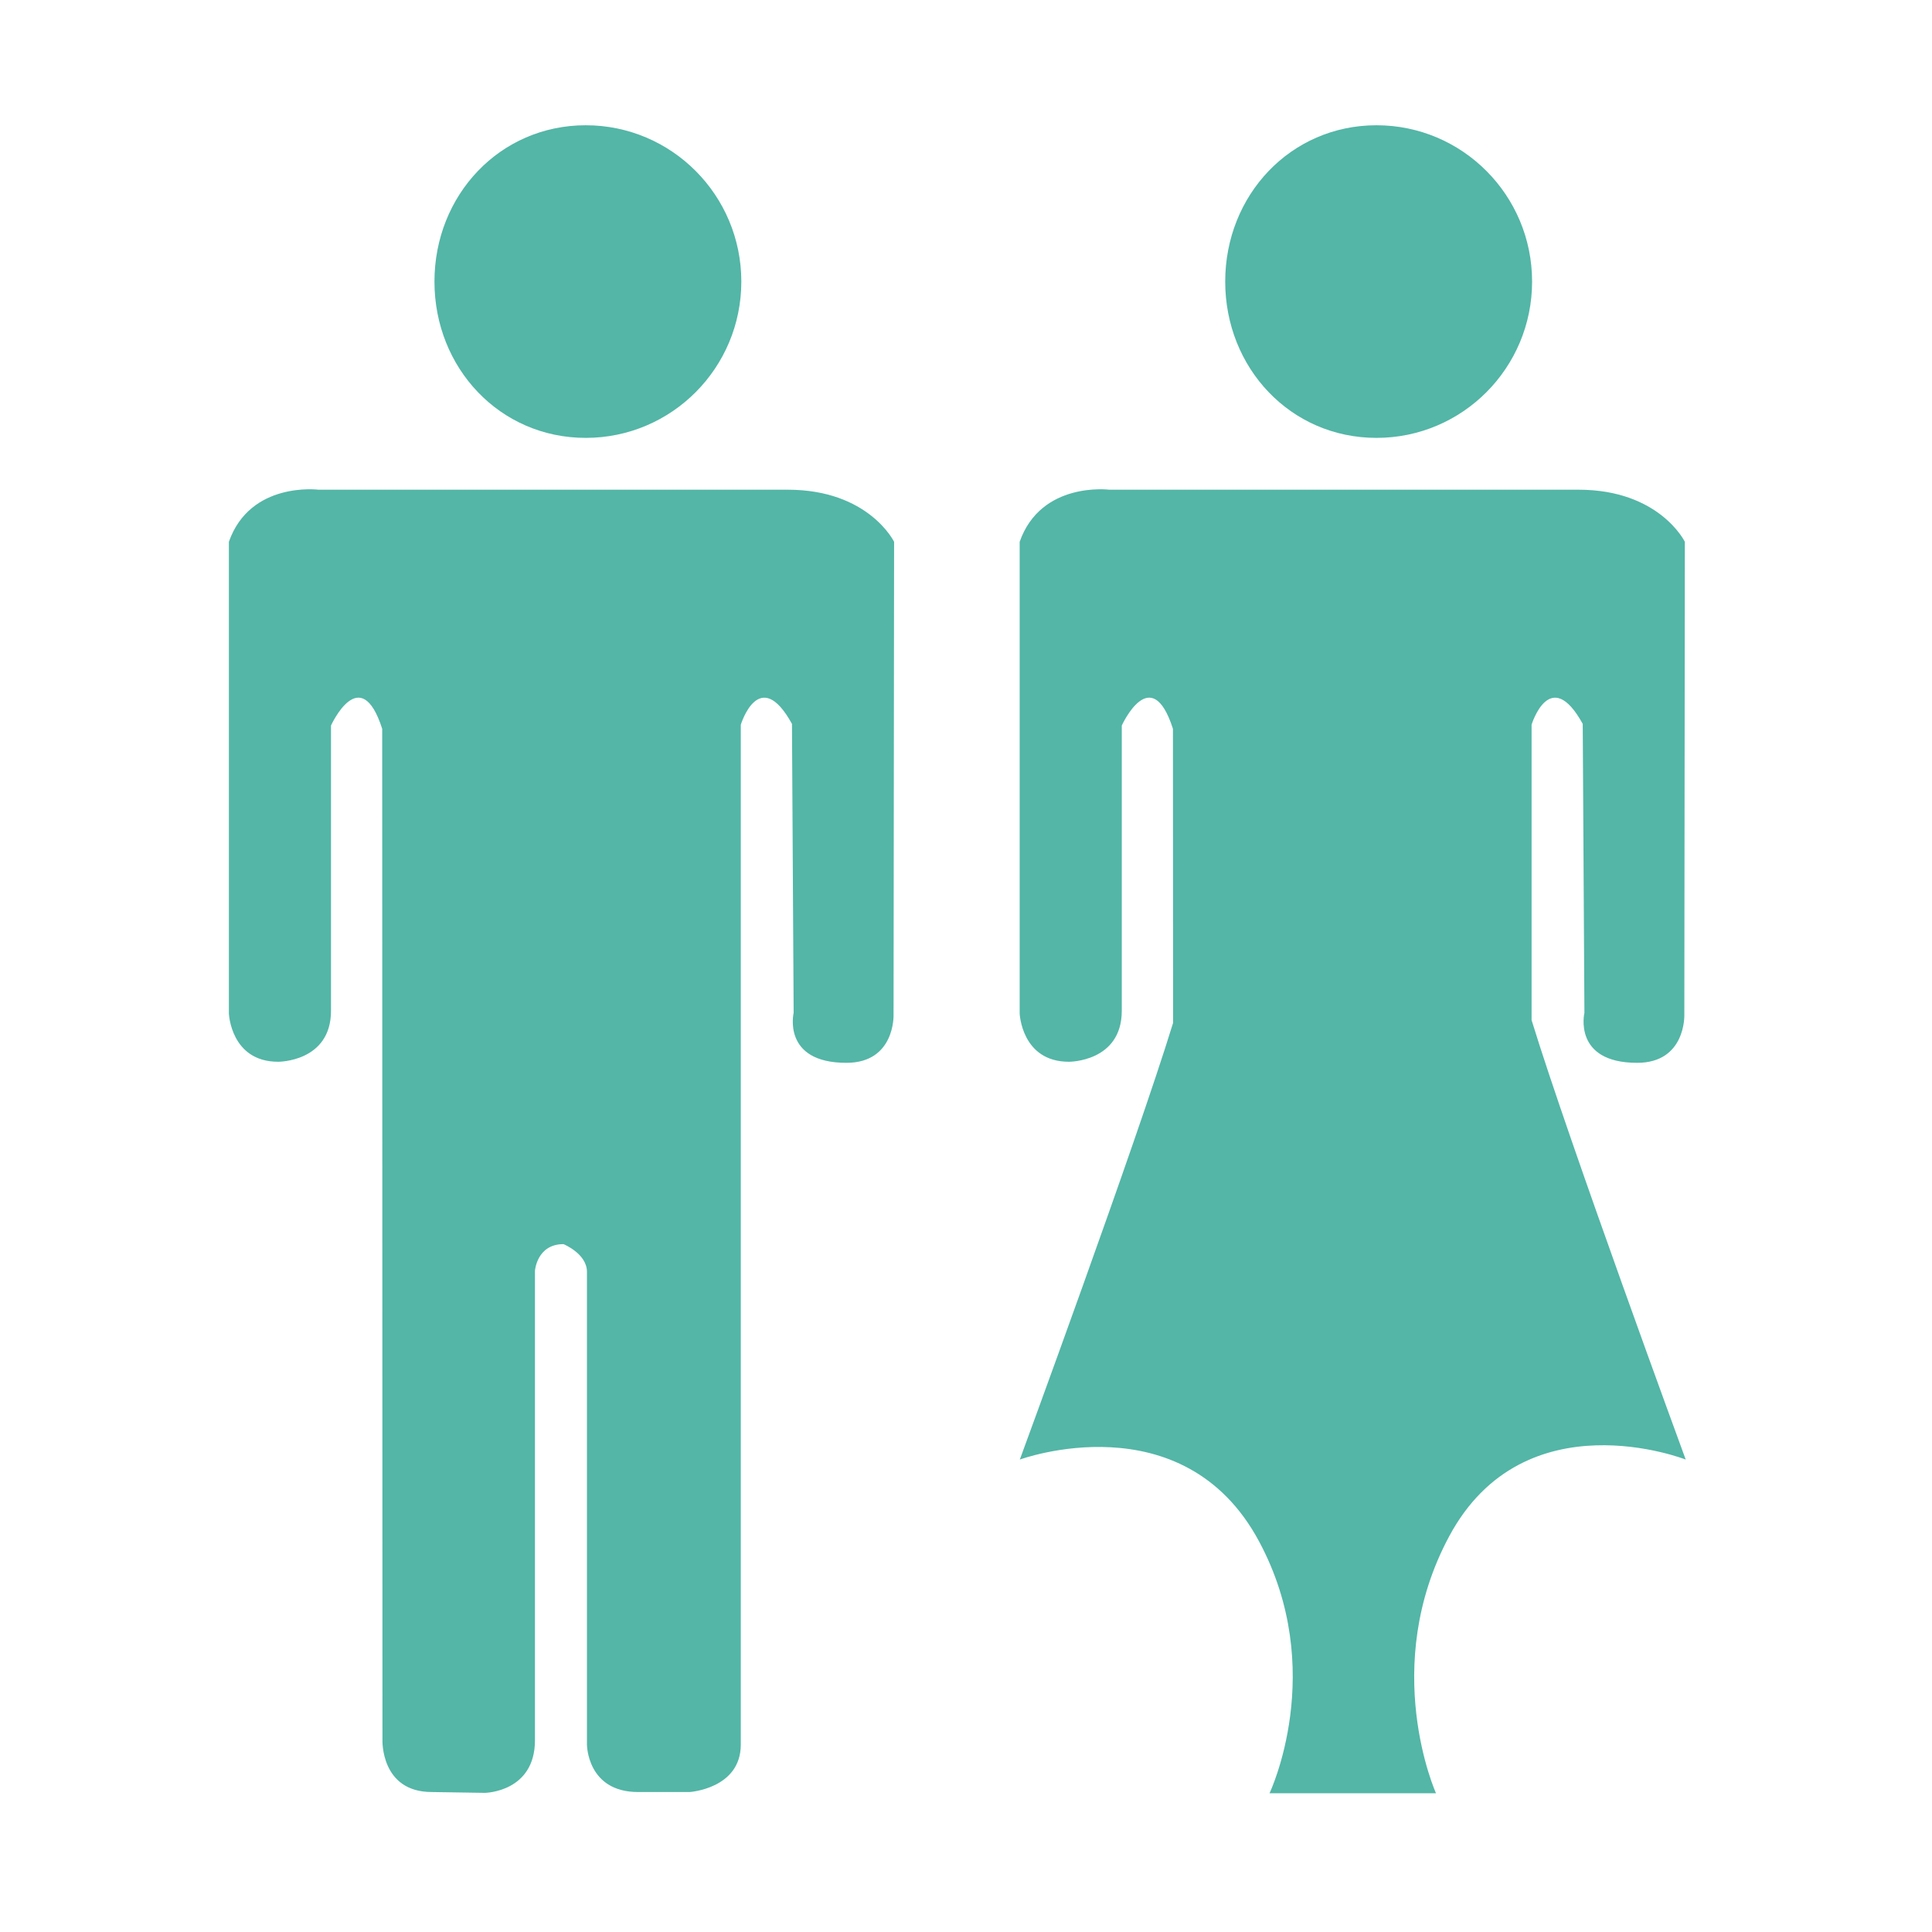 <?xml version="1.0" standalone="no"?><!DOCTYPE svg PUBLIC "-//W3C//DTD SVG 1.1//EN"
    "http://www.w3.org/Graphics/SVG/1.1/DTD/svg11.dtd">
<svg class="icon" width="32px" height="32.00px" viewBox="0 0 1024 1024" version="1.1"
     xmlns="http://www.w3.org/2000/svg">
    <path fill="#53b6a7"
          d="M729.57 232.085c45.54 0 82.471-37.087 82.471-82.845 0-45.757-36.932-82.851-82.47-82.851-45.555 0-80.183 37.094-80.183 82.851 0 45.758 34.628 82.845 80.182 82.845z m82.334 309.012c-0.047-0.154-0.091-0.31-0.138-0.463v-156.52s9.746-31.94 27.115-0.44l0.892 153.146s-6.292 26.499 27.95 26.499c25.787 0 25.006-25.292 25.006-25.292l0.274-250.857s-13.42-27.615-56.37-27.615H587.92s-36.178-4.598-47.473 27.615v249.993s0.987 25.593 26.128 25.593c0 0 27.992 0.137 27.992-27.032V384.551s15.545-34.38 27.116 1.728l0.086 155.814c-0.057 0.189-0.11 0.378-0.169 0.567-19.424 63.303-81.073 230.939-81.073 230.939s86.419-31.789 126.75 43.276c36.71 68.32 5.593 133.598 5.593 133.598h88.242s-30.2-66.963 7.006-136.244c39.905-74.256 125.35-40.63 125.35-40.63s-61.933-168.581-81.564-232.502z m-501.46-309.012c45.547 0 82.472-37.087 82.472-82.845 0-45.757-36.925-82.851-82.471-82.851-45.547 0-80.174 37.094-80.174 82.851 0 45.758 34.627 82.845 80.174 82.845z m107.065 27.47H168.794s-36.176-4.598-47.48 27.615v249.993s0.987 25.593 26.143 25.593c0 0 27.98 0.137 27.98-27.032V384.551s15.544-34.38 27.136 1.728l0.137 536.064s-0.988 27.47 26.141 27.47l28.123 0.44s26.567-0.301 26.567-27.91V673.518s0.988-14.106 15.127-14.106c0 0 12.428 5.045 12.428 14.682v250.554s0 25.168 27.136 25.168h27.273s27.13-1.727 27.13-25.168V384.113s9.753-31.94 27.128-0.439l0.884 153.146s-6.291 26.499 27.952 26.499c25.8 0 25.004-25.292 25.004-25.292l0.288-250.857c0.001 0-13.42-27.615-56.382-27.615z"/>
</svg>

